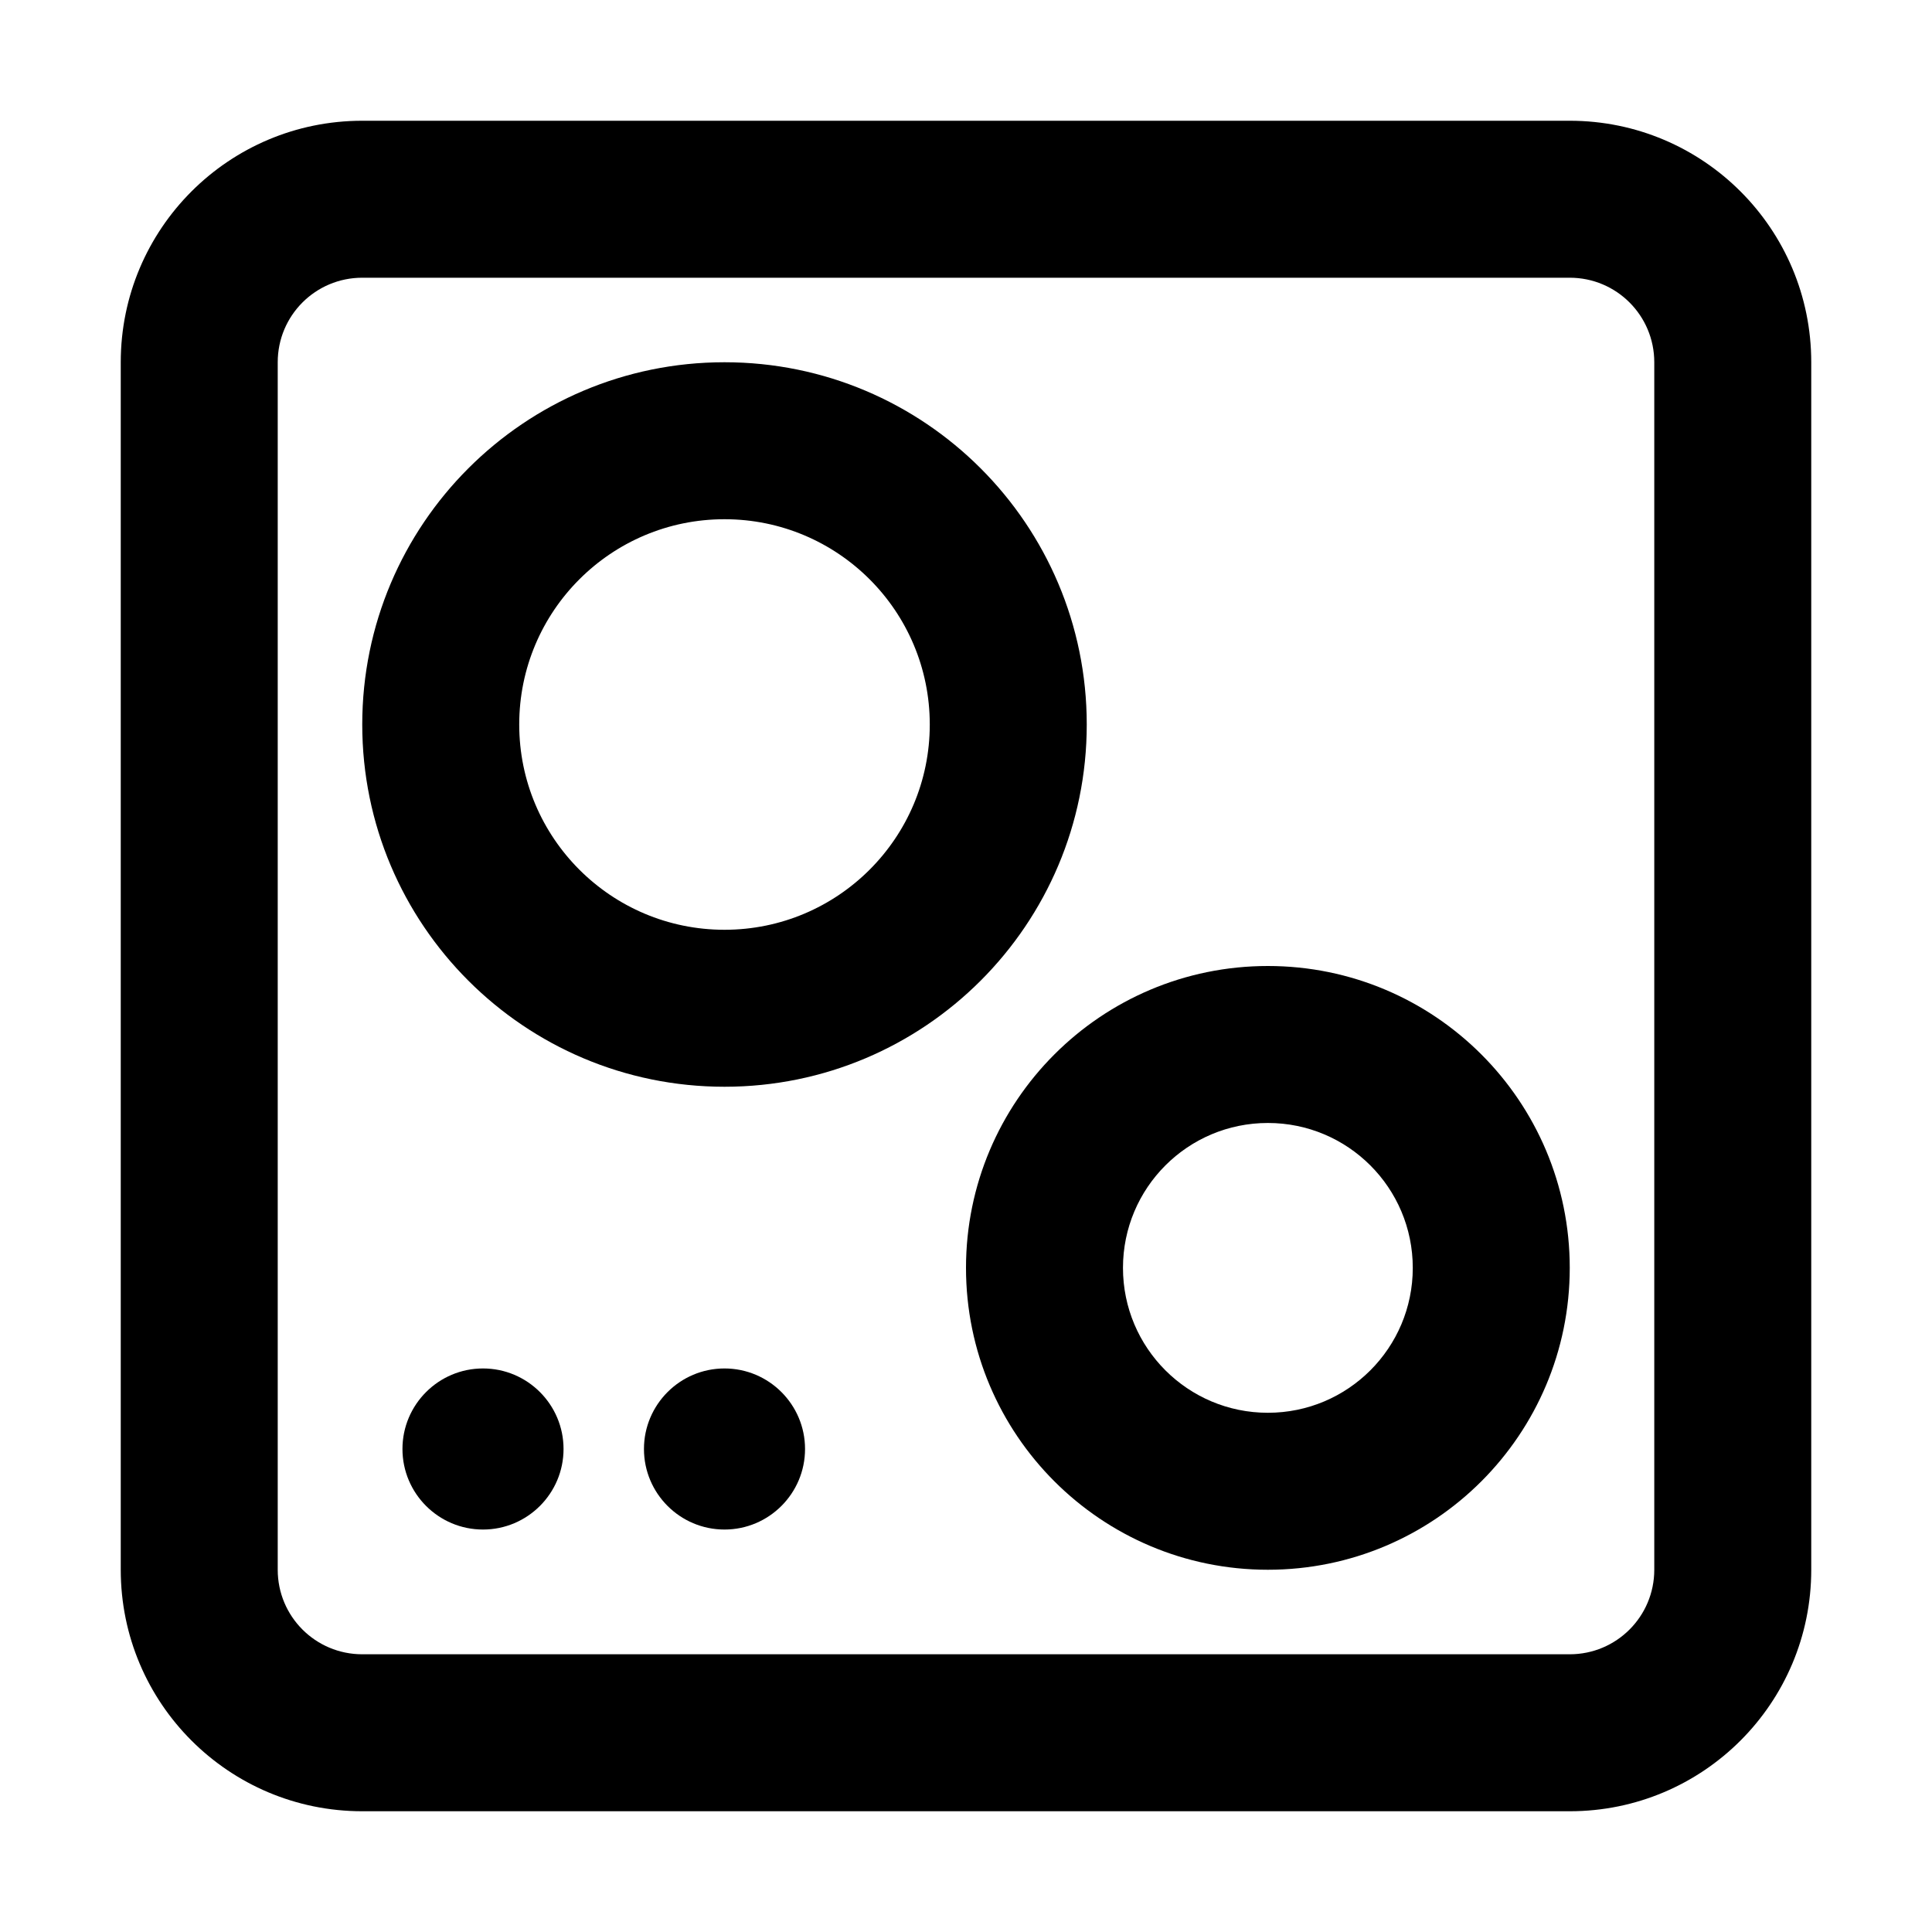 <svg width="16" height="16" viewBox="0 0 16 16" fill="none" xmlns="http://www.w3.org/2000/svg">
<path fill-rule="evenodd" clip-rule="evenodd" d="M6 9C7.657 9 9 7.657 9 6C9 4.343 7.657 3 6 3C4.343 3 3 4.343 3 6C3 7.657 4.343 9 6 9ZM6 7.7C6.939 7.7 7.7 6.939 7.7 6C7.7 5.061 6.939 4.3 6 4.3C5.061 4.3 4.3 5.061 4.3 6C4.3 6.939 5.061 7.7 6 7.7Z" fill="black"/>
<path fill-rule="evenodd" clip-rule="evenodd" d="M13 10.5C13 11.881 11.881 13 10.5 13C9.119 13 8 11.881 8 10.5C8 9.119 9.119 8 10.5 8C11.881 8 13 9.119 13 10.5ZM11.7 10.5C11.7 11.163 11.163 11.7 10.5 11.7C9.837 11.7 9.3 11.163 9.3 10.5C9.3 9.837 9.837 9.3 10.5 9.3C11.163 9.3 11.7 9.837 11.7 10.5Z" fill="black"/>
<path d="M4.667 12C4.667 12.368 4.368 12.667 4 12.667C3.632 12.667 3.333 12.368 3.333 12C3.333 11.632 3.632 11.333 4 11.333C4.368 11.333 4.667 11.632 4.667 12Z" fill="black"/>
<path d="M6 12.667C6.368 12.667 6.667 12.368 6.667 12C6.667 11.632 6.368 11.333 6 11.333C5.632 11.333 5.333 11.632 5.333 12C5.333 12.368 5.632 12.667 6 12.667Z" fill="black"/>
<path fill-rule="evenodd" clip-rule="evenodd" d="M3 1C1.895 1 1 1.895 1 3V13C1 14.105 1.895 15 3 15H13C14.105 15 15 14.105 15 13V3C15 1.895 14.105 1 13 1H3ZM13 2.3H3C2.613 2.3 2.3 2.613 2.3 3V13C2.3 13.387 2.613 13.7 3 13.7H13C13.387 13.7 13.7 13.387 13.7 13V3C13.7 2.613 13.387 2.3 13 2.3Z" fill="black"/>
</svg>
